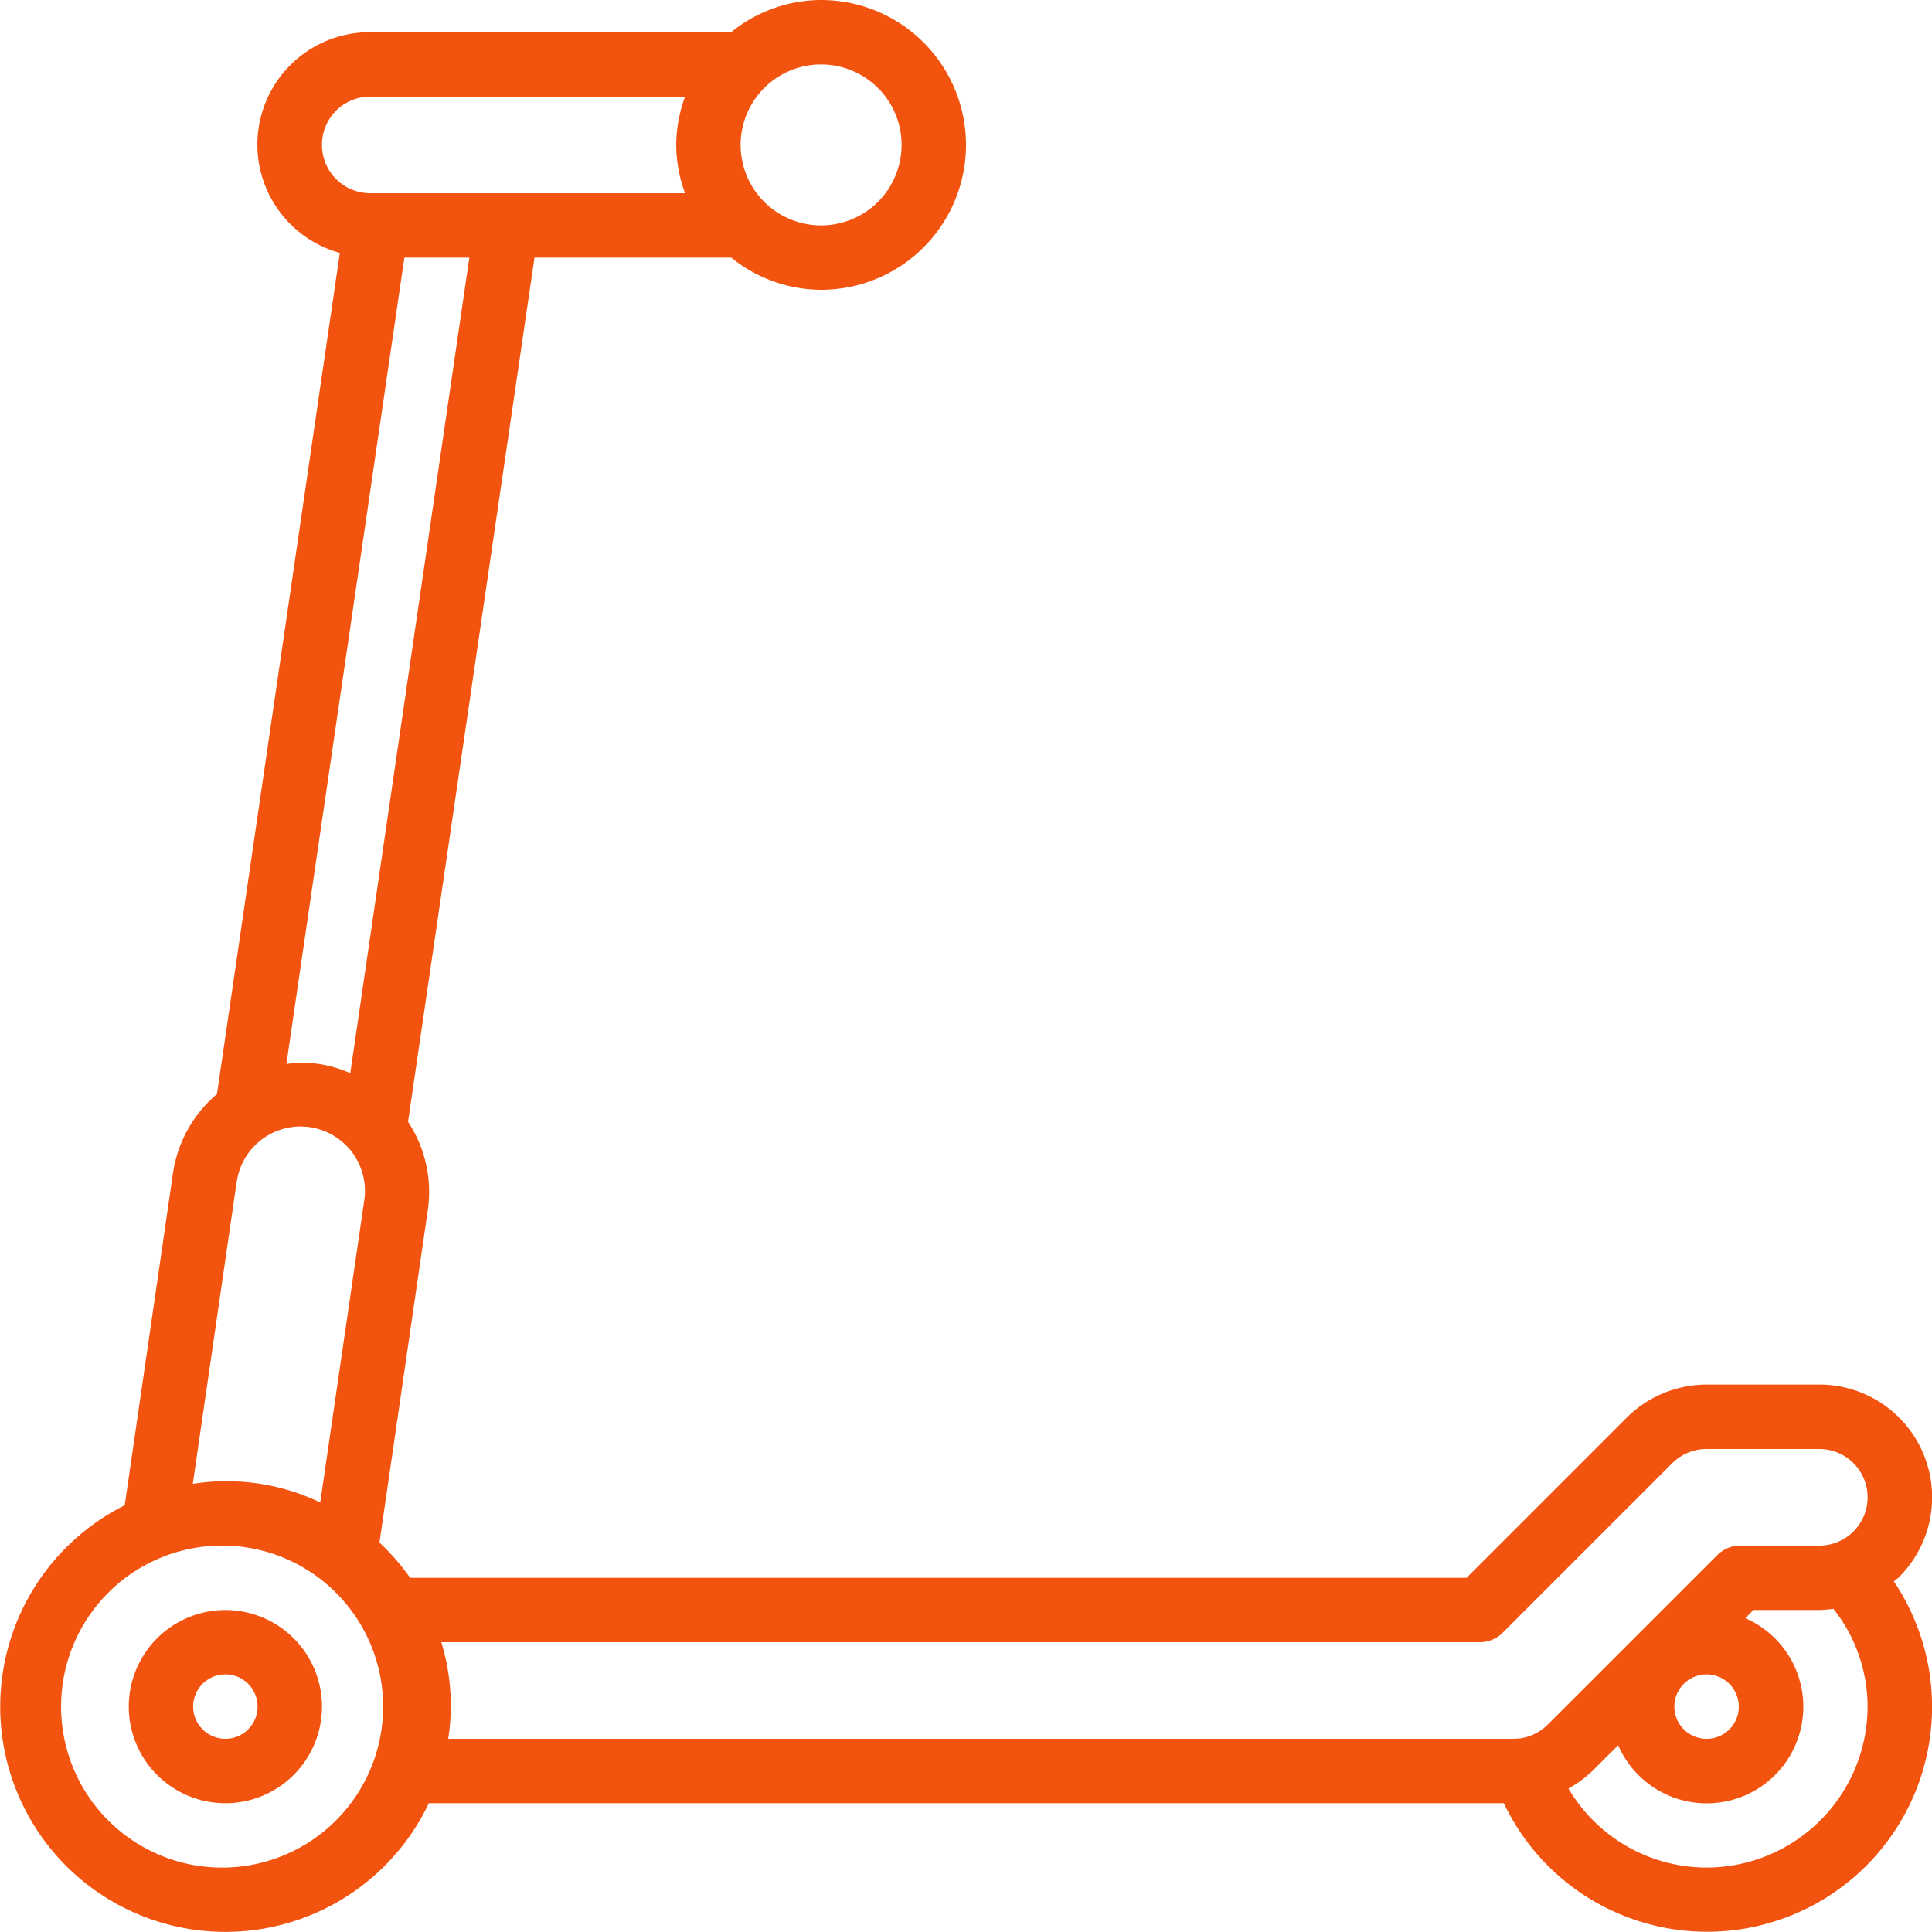 <svg width="29" height="29" fill="none" xmlns="http://www.w3.org/2000/svg"><g clip-path="url(#clip0)" fill="#F25410"><path d="M3.383 24.167a1.45 1.45 0 100 2.9 1.45 1.45 0 000-2.9zm0 1.933a.483.483 0 110-.967.483.483 0 010 .967z"/><path d="M28.506 23.672a1.692 1.692 0 00-1.198-2.889h-1.691c-.449.001-.88.179-1.198.495l-2.405 2.405H6.156a3.394 3.394 0 00-.46-.528l.726-4.994a1.91 1.91 0 00-.297-1.323L8.023 3.867h2.954c.381.31.857.48 1.348.483a2.175 2.175 0 100-4.35 2.15 2.15 0 00-1.35.483H5.558a1.687 1.687 0 00-.457 3.313L3.257 16.422a1.92 1.92 0 00-.66 1.184l-.725 4.989a3.38 3.38 0 104.565 4.472h16.136a3.377 3.377 0 105.854-3.331c.025-.023.055-.04.08-.064zM5.257 16.108a1.92 1.92 0 00-.47-.138 1.917 1.917 0 00-.488 0L6.07 3.867h.975l-1.787 12.24zM12.325.967a1.208 1.208 0 110 2.416 1.208 1.208 0 010-2.416zM4.833 2.175a.722.722 0 01.725-.725h4.725a2.15 2.15 0 00-.133.725c.002.248.047.493.133.725H5.558a.725.725 0 01-.725-.725zm-1.28 15.57a.967.967 0 111.914.277l-.66 4.53a3.264 3.264 0 00-1.913-.279l.658-4.528zm-.17 10.288a2.417 2.417 0 110-4.833 2.417 2.417 0 010 4.833zm3.241-3.383h15.59a.484.484 0 00.342-.142l2.547-2.547a.73.73 0 01.514-.211h1.691a.725.725 0 11.001 1.45h-1.19a.483.483 0 00-.341.142l-2.548 2.547a.745.745 0 01-.395.203 1.17 1.17 0 01-.118.008H6.728c.076-.485.04-.98-.104-1.45zm19.476.967a.483.483 0 11-.967 0 .483.483 0 01.967 0zm-.483 2.416a2.41 2.41 0 01-2.074-1.187c.135-.074.26-.166.37-.274l.376-.375a1.45 1.45 0 101.908-1.908l.122-.122h.99c.07-.002.14-.008.211-.018.331.417.512.934.513 1.468a2.42 2.42 0 01-2.416 2.416z"/></g><defs><clipPath id="clip0"><path fill="#fff" d="M0 0h29v29H0z"/></clipPath></defs></svg>
